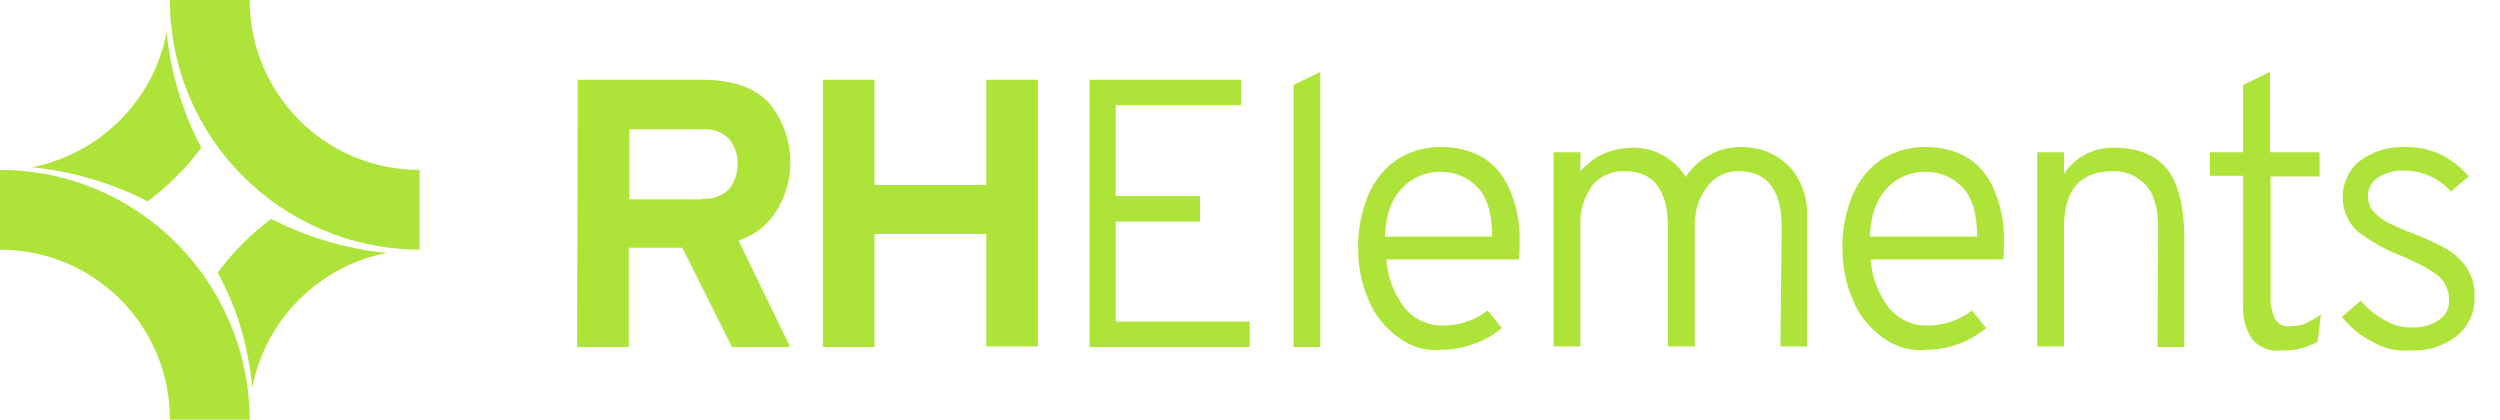 <svg xmlns="http://www.w3.org/2000/svg" xmlns:xlink="http://www.w3.org/1999/xlink" id="Layer_1" x="0" y="0" version="1.1" viewBox="0 0 382.5 64.2" xml:space="preserve" style="enable-background:new 0 0 382.5 64.2"><style type="text/css">.st0{fill:#aee339}</style><title>rhelements-logo-final-final</title><path d="M88.4,12.2h18.9c4.8,0,8.2,1.2,10.4,3.6c3.8,4.6,4.3,11.2,1.2,16.3c-1.3,2.2-3.4,3.9-5.9,4.7l7.9,16.3h-8.9	l-7.6-15.2h-8.2v15.2h-7.9L88.4,12.2z M107.5,30.4c1.5,0.1,3-0.4,4.1-1.5c1.7-2.3,1.7-5.4,0-7.6c-1.1-1.1-2.6-1.7-4.1-1.5H96.3v10.7	H107.5z" class="st0"/><path d="M150.9,35.8h-17.1v17.3h-7.9V12.2h7.9v16.1h17.1V12.2h7.9v40.8h-7.9V35.8z" class="st0"/><path d="M166.6,12.2h23.3v3.9h-19.2V30h12.9v3.9h-12.9v15.3h20.5v3.9h-24.5V12.2z" class="st0"/><path d="M197.9,13l4.1-2v42.1h-4.1V13z" class="st0"/><path d="M213.9,51.6c-2-1.5-3.6-3.4-4.5-5.7c-1.1-2.5-1.6-5.1-1.6-7.8c-0.1-2.9,0.5-5.7,1.6-8.4c1-2.2,2.5-4.1,4.5-5.4	c2-1.2,4.4-1.9,6.8-1.8c2.1,0,4.2,0.5,6,1.5c1.9,1.1,3.3,2.8,4.2,4.8c1.1,2.5,1.7,5.3,1.6,8.1c0,1,0,2-0.1,2.8h-20.3	c0.2,2.7,1.2,5.3,2.8,7.4c1.5,1.8,3.7,2.8,6,2.7c2.4,0,4.8-0.8,6.7-2.3l2.2,2.7c-1.3,1-2.7,1.9-4.3,2.4c-1.5,0.6-3.2,0.9-4.8,0.9	C218.3,53.8,215.9,53.1,213.9,51.6z M228.3,36.2c0-3.6-0.8-6.2-2.4-7.7c-1.4-1.4-3.3-2.2-5.3-2.2c-2.3-0.1-4.5,0.8-6.1,2.5	c-1.6,1.7-2.5,4.1-2.6,7.4L228.3,36.2z" class="st0"/><path d="M272.6,34.8c0-5.7-2.2-8.6-6.5-8.6c-2-0.1-3.9,0.9-5,2.5c-1.3,1.8-1.9,3.9-1.8,6.1v18.2h-4.1V34.8	c0-5.7-2.2-8.6-6.5-8.6c-2-0.1-3.9,0.7-5.1,2.2c-1.2,1.7-1.9,3.8-1.8,5.9v18.7h-4.1V23.3h4.1v2.9c1-1.1,2.2-2.1,3.6-2.7	c1.4-0.6,3-0.9,4.5-0.9c1.6,0,3.2,0.4,4.6,1.2c1.4,0.8,2.6,1.9,3.4,3.3c0.9-1.4,2.1-2.5,3.5-3.3c1.5-0.9,3.2-1.3,5-1.3	c1.8,0,3.6,0.4,5.2,1.3c1.5,0.9,2.8,2.1,3.6,3.7c0.9,1.7,1.4,3.7,1.3,5.6v19.9h-4.1L272.6,34.8z" class="st0"/><path d="M288,51.6c-2-1.5-3.6-3.4-4.5-5.7c-1.1-2.5-1.6-5.1-1.6-7.8c-0.1-2.9,0.5-5.7,1.6-8.4c1-2.2,2.5-4.1,4.5-5.4	c2-1.2,4.4-1.9,6.8-1.8c2.1,0,4.2,0.5,6,1.5c1.9,1.1,3.3,2.8,4.2,4.8c1.1,2.5,1.7,5.3,1.6,8.1c0,1,0,2-0.1,2.8h-20.3	c0.2,2.7,1.2,5.3,2.8,7.4c1.5,1.8,3.7,2.8,6,2.7c2.4,0,4.8-0.8,6.7-2.3l2.2,2.7c-1.3,1-2.7,1.9-4.2,2.4c-1.5,0.6-3.2,0.9-4.8,0.9	C292.4,53.8,290,53.1,288,51.6z M302.5,36.2c0-3.6-0.8-6.2-2.4-7.7c-1.4-1.4-3.3-2.2-5.3-2.2c-2.3-0.1-4.5,0.8-6.1,2.5	c-1.6,1.7-2.5,4.1-2.6,7.4L302.5,36.2z" class="st0"/><path d="M330.2,34.9c0-3-0.6-5.2-1.9-6.6c-1.3-1.4-3.2-2.2-5.1-2.1c-4.9,0-7.4,2.8-7.4,8.5v18.3h-4.1V23.3h4.1v3.3	c1.7-2.6,4.6-4.1,7.7-4c3.6,0,6.3,1.1,8.1,3.3c1.7,2.2,2.6,5.8,2.6,10.7v16.5h-4.1L330.2,34.9z" class="st0"/><path d="M344.6,51.9c-1-1.5-1.5-3.2-1.4-5v-20h-5.1v-3.6h5.1V13l4.1-2v12.3h7.6V27h-7.5v18.2c-0.1,1.2,0.2,2.4,0.6,3.5	c0.5,0.9,1.5,1.4,2.6,1.2c0.8,0,1.6-0.1,2.3-0.5c0.8-0.4,1.5-0.8,2.2-1.3l-0.5,4.2c-1.7,0.9-3.5,1.4-5.4,1.3	C347.4,53.9,345.7,53.2,344.6,51.9z" class="st0"/><path d="M363,52.3c-1.8-0.9-3.4-2.2-4.7-3.8l2.9-2.5c1,1.2,2.2,2.2,3.5,2.9c1.3,0.8,2.7,1.2,4.2,1.2	c1.5,0.1,3-0.3,4.2-1.1c1.1-0.7,1.7-1.9,1.6-3.2c0-1.5-0.7-2.9-1.9-3.8c-1.7-1.2-3.6-2.1-5.5-2.9c-2.4-0.9-4.6-2.2-6.6-3.7	c-2.9-2.7-3-7.2-0.4-10.1c0.2-0.3,0.5-0.5,0.8-0.7c2-1.5,4.5-2.2,6.9-2.1c3.8-0.1,7.3,1.6,9.7,4.5l-2.7,2.3c-1.8-2-4.4-3.2-7.1-3.2	c-1.4-0.1-2.9,0.3-4.1,1.1c-1,0.6-1.5,1.7-1.5,2.8c0,0.9,0.3,1.8,0.9,2.4c0.6,0.7,1.4,1.3,2.2,1.7c0.9,0.4,2.1,1,3.7,1.6	c1.7,0.6,3.3,1.4,4.9,2.2c1.3,0.7,2.4,1.7,3.3,2.9c0.9,1.4,1.4,3,1.3,4.6c0.1,2.3-0.9,4.5-2.7,6c-2.1,1.6-4.7,2.4-7.3,2.2	C366.7,53.8,364.7,53.3,363,52.3z" class="st0"/><path d="M25.5,4.9c-2,10.5-10.2,18.6-20.6,20.7c6.2,0.6,12.2,2.4,17.7,5.2c3.1-2.3,5.9-5.1,8.2-8.2	C27.9,17.1,26.1,11.1,25.5,4.9z" class="st0"/><path d="M64.2,26c-14.4,0-26-11.6-26-26H26c0,21.1,17.1,38.1,38.2,38.2V26z" class="st0"/><path d="M0,38.2c14.4,0,26,11.6,26,26h12.2C38.1,43.1,21.1,26,0,26V38.2z" class="st0"/><path d="M38.6,59.3c2-10.4,10.2-18.6,20.6-20.6c-6.2-0.6-12.2-2.4-17.7-5.2c-3.1,2.3-5.9,5.1-8.2,8.2	C36.3,47.1,38,53.1,38.6,59.3z" class="st0"/></svg>